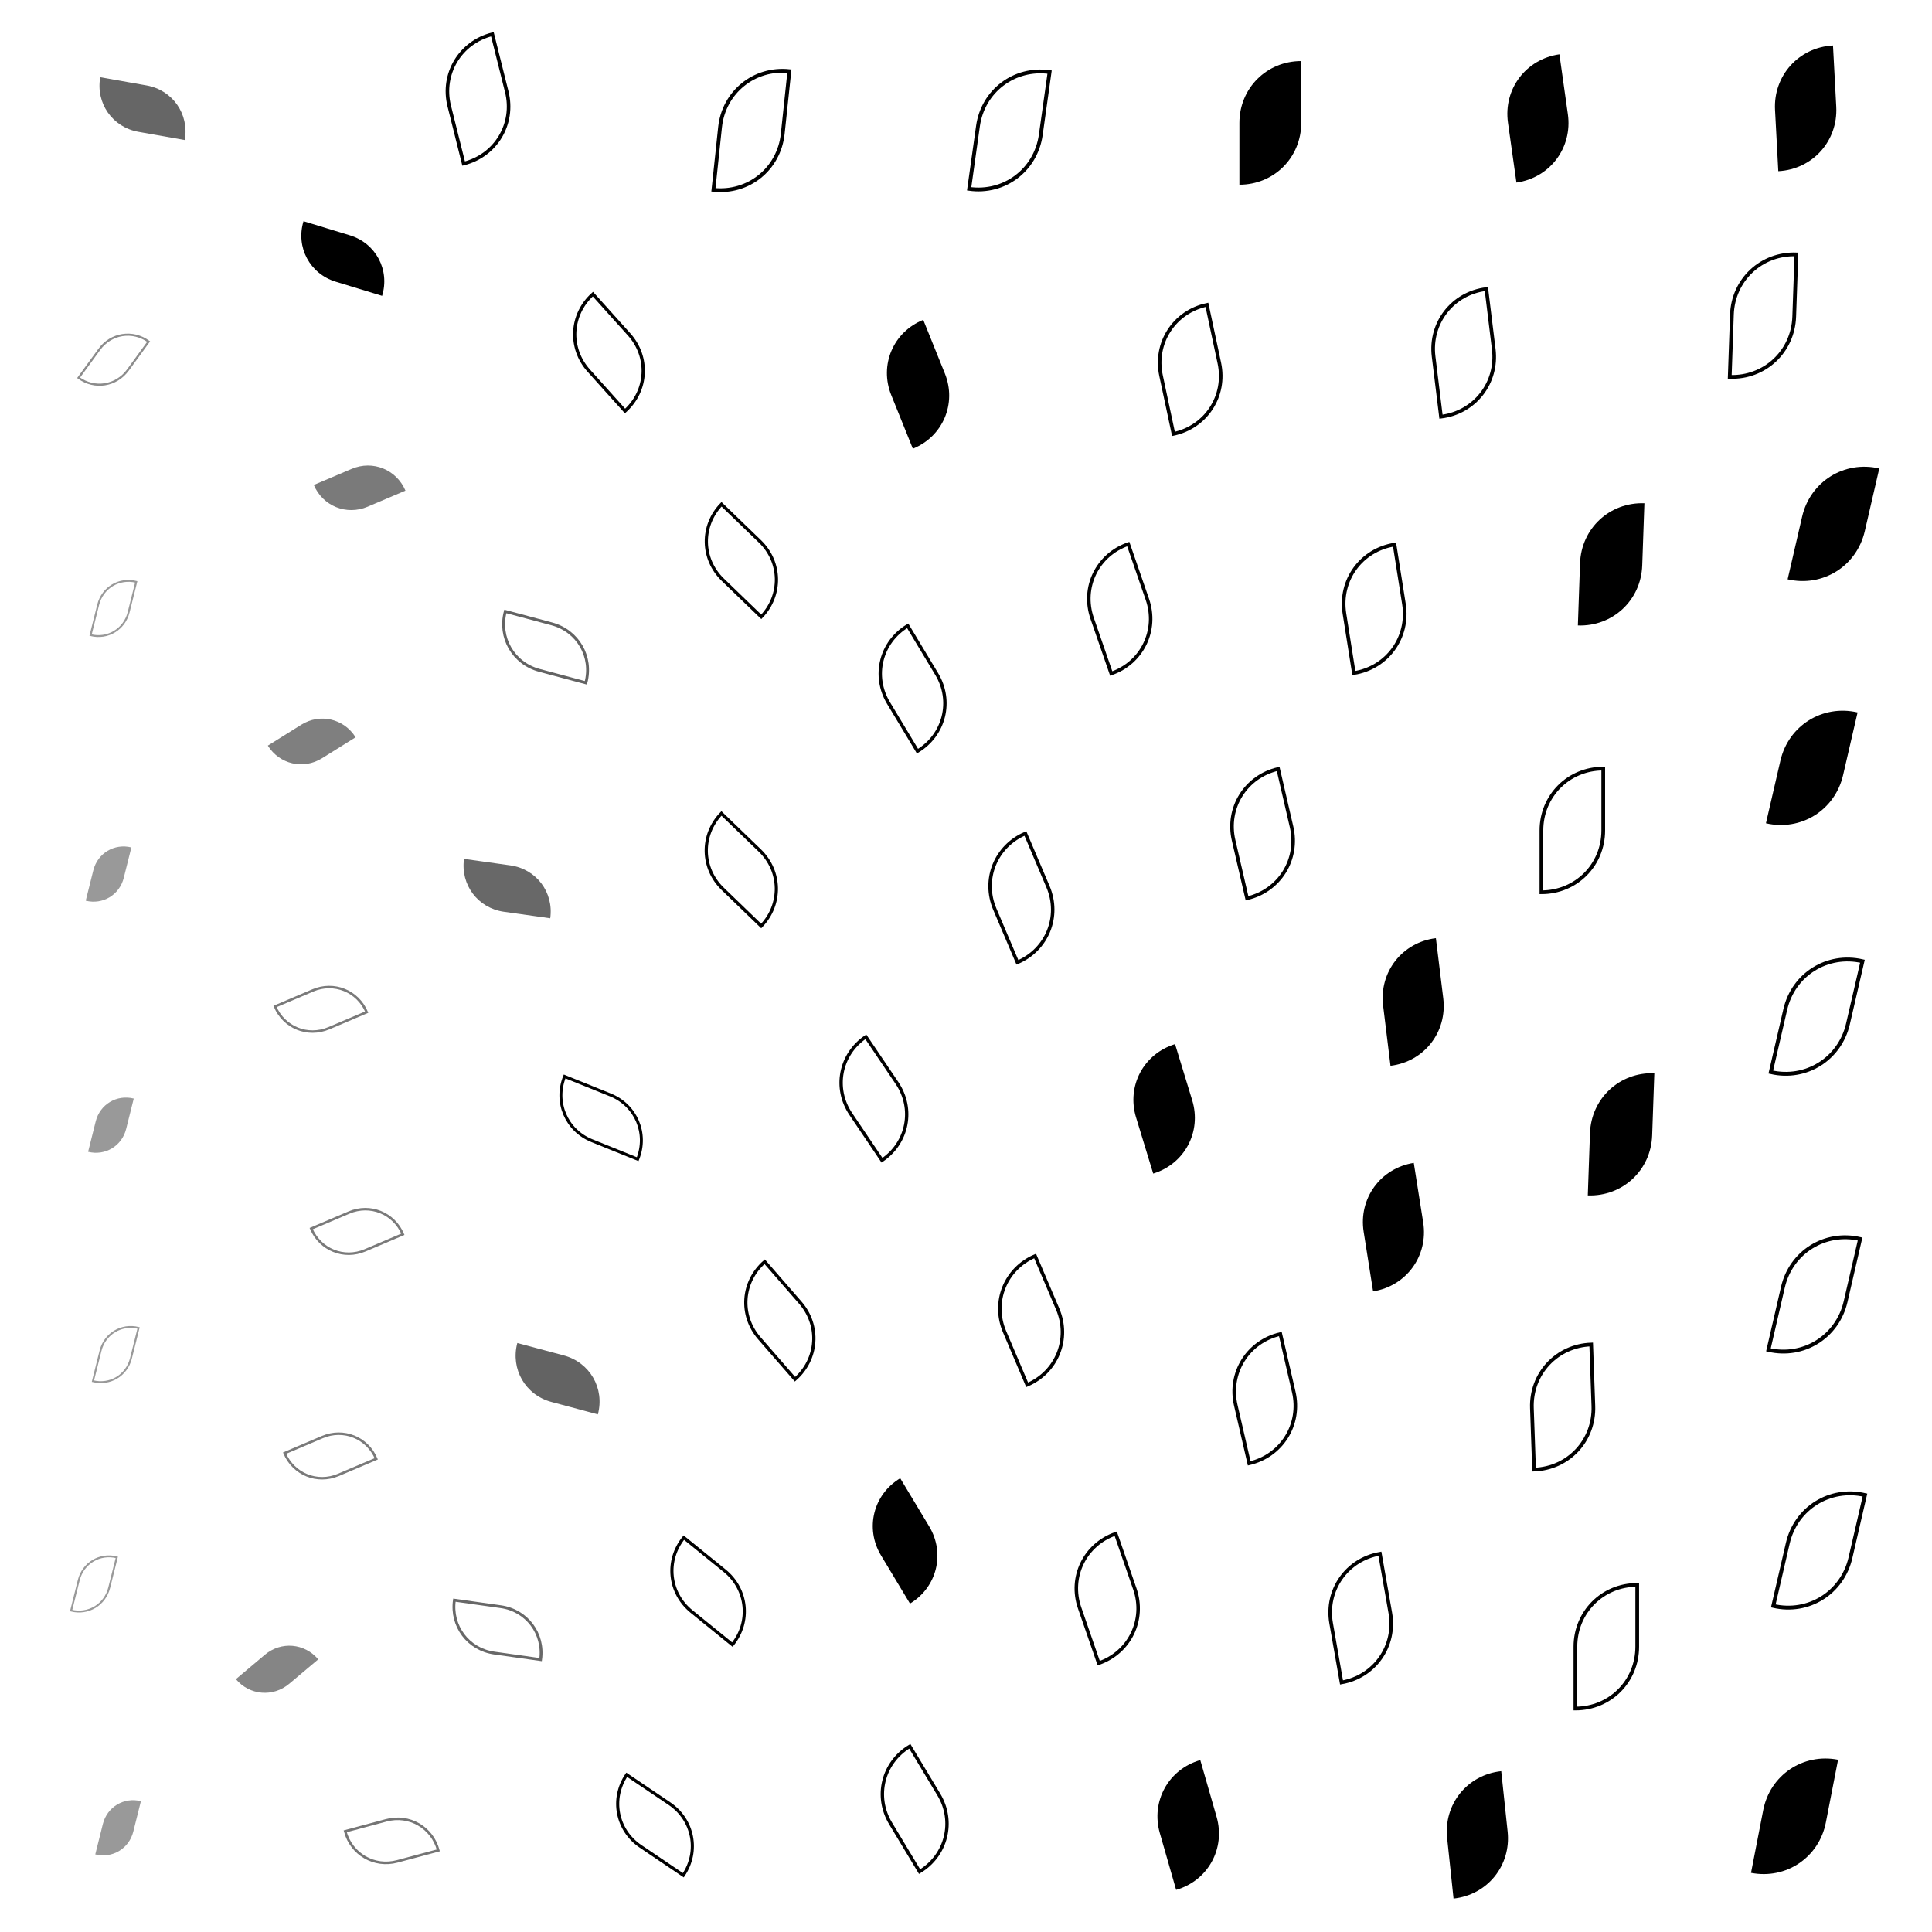 <svg xmlns="http://www.w3.org/2000/svg" version="1.1" xmlns:xlink="http://www.w3.org/1999/xlink" xmlns:svgjs="http://svgjs.dev/svgjs" viewBox="0 0 800 800"><defs><filter id="llleaves-blur-2" x="-100%" y="-100%" width="400%" height="400%"><feGaussianBlur in="SourceGraphic" stdDeviation="2"></feGaussianBlur></filter><filter id="llleaves-blur-3" x="-100%" y="-100%" width="400%" height="400%"><feGaussianBlur in="SourceGraphic" stdDeviation="4"></feGaussianBlur></filter><filter id="llleaves-blur-4" x="-100%" y="-100%" width="400%" height="400%"><feGaussianBlur in="SourceGraphic" stdDeviation="12"></feGaussianBlur></filter></defs><g fill="hsl(265, 55%, 20%)"><path d="M709 192H759C787 192 809 214 809 242H759C731 242 709 220 709 192Z " transform="matrix(0.12,-0.519,0.519,0.12,555.495,584.808)" opacity="0.82"></path><path d="M562 735H612C640 735 662 757 662 785H612C584 785 562 763 562 735Z " transform="matrix(-0.053,-0.501,0.501,-0.053,263.428,1106.669)" opacity="0.77"></path><path d="M700 293H750C778 293 800 315 800 343H750C722 343 700 321 700 293Z " transform="matrix(0.12,-0.519,0.519,0.12,495.17,669.041)" opacity="0.82"></path><path d="M325 613H375C403 613 425 635 425 663H375C347 663 325 641 325 613Z " transform="matrix(-0.24,-0.399,0.399,-0.24,210.222,940.802)" opacity="0.72"></path><path d="M535 390H585C613 390 635 412 635 440H585C557 440 535 418 535 390Z " transform="matrix(-0.061,-0.498,0.498,-0.061,414.187,731.546)" opacity="0.77"></path><path d="M527 483H577C605 483 627 505 627 533H577C549 533 527 511 527 483Z " transform="matrix(-0.078,-0.493,0.493,-0.078,371.554,832.216)" opacity="0.77"></path><path d="M92 82H142C170 82 192 104 192 132H142C114 132 92 110 92 82Z " transform="matrix(-0.384,-0.117,0.117,-0.384,183.961,164.751)" opacity="0.62"></path><path d="M693 727H743C771 727 793 749 793 777H743C715 777 693 755 693 727Z " transform="matrix(0.101,-0.519,0.519,0.101,277.753,1061.754)" opacity="0.81"></path><path d="M99 177H149C177 177 199 199 199 227H149C121 227 99 205 99 177Z " transform="matrix(-0.313,0.133,-0.133,-0.313,222.419,245.396)" filter="url(#llleaves-blur-2)" opacity="0.52"></path><path d="M-4 441H46C74 441 96 463 96 491H46C18 491 -4 469 -4 441Z " transform="matrix(-0.063,0.252,-0.252,-0.063,166.263,483.678)" filter="url(#llleaves-blur-3)" opacity="0.40"></path><path d="M698 20H748C776 20 798 42 798 70H748C720 70 698 48 698 20Z " transform="matrix(-0.027,-0.507,0.507,-0.027,745.061,425.309)" opacity="0.78"></path><path d="M617 209H667C695 209 717 231 717 259H667C639 259 617 237 617 209Z " transform="matrix(0.018,-0.515,0.515,0.018,534.618,572.981)" opacity="0.79"></path><path d="M65 666H115C143 666 165 688 165 716H115C87 716 65 694 65 666Z " transform="matrix(-0.24,0.202,-0.202,-0.24,281.909,833.811)" filter="url(#llleaves-blur-2)" opacity="0.48"></path><path d="M587 24H637C665 24 687 46 687 74H637C609 74 587 52 587 24Z " transform="matrix(-0.07,-0.496,0.496,-0.07,657.104,368.427)" opacity="0.77"></path><path d="M330 134H380C408 134 430 156 430 184H380C352 184 330 162 330 134Z " transform="matrix(-0.179,-0.444,0.444,-0.179,377.571,356.306)" opacity="0.74"></path><path d="M432 434H482C510 434 532 456 532 484H482C454 484 432 462 432 434Z " transform="matrix(-0.142,-0.465,0.465,-0.142,337.052,748.457)" opacity="0.75"></path><path d="M442 731H492C520 731 542 753 542 781H492C464 781 442 759 442 731Z " transform="matrix(-0.135,-0.47,0.47,-0.135,203.112,1088.982)" opacity="0.75"></path><path d="M160 343H210C238 343 260 365 260 393H210C182 393 160 371 160 343Z " transform="matrix(-0.384,-0.054,0.054,-0.384,270.759,520.592)" filter="url(#llleaves-blur-2)" opacity="0.59"></path><path d="M79 282H129C157 282 179 304 179 332H129C101 332 79 310 79 282Z " transform="matrix(-0.277,0.173,-0.173,-0.277,217.92,369.745)" filter="url(#llleaves-blur-2)" opacity="0.50"></path><path d="M-1 732H49C77 732 99 754 99 782H49C21 782 -1 760 -1 732Z " transform="matrix(-0.063,0.252,-0.252,-0.063,242.748,792.198)" filter="url(#llleaves-blur-3)" opacity="0.40"></path><path d="M181 546H231C259 546 281 568 281 596H231C203 596 181 574 181 546Z " transform="matrix(-0.385,-0.103,0.103,-0.385,261.012,814.514)" filter="url(#llleaves-blur-2)" opacity="0.61"></path><path d="M621 445H671C699 445 721 467 721 495H671C643 495 621 473 621 445Z " transform="matrix(0.018,-0.515,0.515,0.018,417.119,806.799)" opacity="0.79"></path><path d="M9 20H59C87 20 109 42 109 70H59C31 70 9 48 9 20Z " transform="matrix(-0.384,-0.068,0.068,-0.384,78.603,66.268)" filter="url(#llleaves-blur-2)" opacity="0.60"></path><path d="M-5 337H45C73 337 95 359 95 387H45C17 387 -5 365 -5 337Z " transform="matrix(-0.063,0.252,-0.252,-0.063,139.005,373.399)" filter="url(#llleaves-blur-3)" opacity="0.40"></path><path d="M476 26H526C554 26 576 48 576 76H526C498 76 476 54 476 26Z " transform="matrix(-9.401160382129783e-17,-0.512,0.512,-9.401160382129783e-17,499.899,320.194)" opacity="0.79"></path></g><g fill="none" stroke-width="3" stroke="hsl(265, 55%, 20%)"><path d="M328 260H378C406 260 428 282 428 310H378C350 310 328 288 328 260Z " transform="matrix(-0.24,-0.399,0.399,-0.24,354.891,504.309)" opacity="0.72"></path><path d="M556 121H606C634 121 656 143 656 171H606C578 171 556 149 556 121Z " transform="matrix(-0.061,-0.498,0.498,-0.061,570.336,456.81)" opacity="0.77"></path><path d="M148 16H198C226 16 248 38 248 66H198C170 66 148 44 148 16Z " transform="matrix(-0.119,-0.476,0.476,-0.119,201.981,140.081)" opacity="0.75"></path><path d="M312 430H362C390 430 412 452 412 480H362C334 480 312 458 312 430Z " transform="matrix(-0.258,-0.382,0.382,-0.258,281.453,710.554)" opacity="0.71"></path><path d="M98 485H148C176 485 198 507 198 535H148C120 535 98 513 98 485Z " transform="matrix(-0.313,0.133,-0.133,-0.313,261.995,649.859)" filter="url(#llleaves-blur-2)" opacity="0.52"></path><path d="M473 320H523C551 320 573 342 573 370H523C495 370 473 348 473 320Z " transform="matrix(-0.111,-0.48,0.48,-0.111,415.266,634.516)" opacity="0.76"></path><path d="M443 128H493C521 128 543 150 543 178H493C465 178 443 156 443 128Z " transform="matrix(-0.103,-0.483,0.483,-0.103,469.715,406.827)" opacity="0.76"></path><path d="M519 227H569C597 227 619 249 619 277H569C541 277 519 255 519 227Z " transform="matrix(-0.078,-0.493,0.493,-0.078,489.172,552.276)" opacity="0.77"></path><path d="M257 207H307C335 207 357 229 357 257H307C279 257 257 235 257 207Z " transform="matrix(-0.318,-0.307,0.307,-0.318,333.395,400.137)" opacity="0.68"></path><path d="M-2 536H48C76 536 98 558 98 586H48C20 586 -2 564 -2 536Z " transform="matrix(-0.063,0.252,-0.252,-0.063,192.317,584.141)" filter="url(#llleaves-blur-3)" opacity="0.40"></path><path d="M680 106H730C758 106 780 128 780 156H730C702 156 680 134 680 106Z " transform="matrix(0.018,-0.516,0.516,0.018,649.314,505.025)" opacity="0.79"></path><path d="M-11 631H39C67 631 89 653 89 681H39C11 681 -11 659 -11 631Z " transform="matrix(-0.063,0.252,-0.252,-0.063,206.68,687.374)" filter="url(#llleaves-blur-3)" opacity="0.40"></path><path d="M601 319H651C679 319 701 341 701 369H651C623 369 601 347 601 319Z " transform="matrix(-9.401550528302498e-17,-0.512,0.512,-9.401550528302498e-17,474.942,677.18)" opacity="0.79"></path><path d="M701 511H751C779 511 801 533 801 561H751C723 561 701 539 701 511Z " transform="matrix(0.12,-0.519,0.519,0.12,382.942,861.447)" opacity="0.82"></path><path d="M199 438H249C277 438 299 460 299 488H249C221 488 199 466 199 438Z " transform="matrix(-0.379,-0.153,0.153,-0.379,272.455,676.431)" opacity="0.63"></path><path d="M202 121H252C280 121 302 143 302 171H252C224 171 202 149 202 121Z " transform="matrix(-0.3,-0.334,0.334,-0.3,278.996,273.957)" opacity="0.69"></path><path d="M702 396H752C780 396 802 418 802 446H752C724 446 702 424 702 396Z " transform="matrix(0.12,-0.519,0.519,0.12,443.489,760.741)" opacity="0.82"></path><path d="M112 737H162C190 737 212 759 212 787H162C134 787 112 765 112 737Z " transform="matrix(-0.34,0.091,-0.091,-0.34,286.642,1006.599)" filter="url(#llleaves-blur-2)" opacity="0.54"></path><path d="M409 637H459C487 637 509 659 509 687H459C431 687 409 665 409 637Z " transform="matrix(-0.158,-0.457,0.457,-0.158,228.47,976.238)" opacity="0.74"></path><path d="M377 522H427C455 522 477 544 477 572H427C399 572 377 550 377 522Z " transform="matrix(-0.187,-0.44,0.44,-0.187,266.137,836.923)" opacity="0.73"></path><path d="M83 393H133C161 393 183 415 183 443H133C105 443 83 421 83 393Z " transform="matrix(-0.313,0.133,-0.133,-0.313,230.09,531.077)" filter="url(#llleaves-blur-2)" opacity="0.52"></path><path d="M-3 227H47C75 227 97 249 97 277H47C19 277 -3 255 -3 227Z " transform="matrix(-0.063,0.252,-0.252,-0.063,113.425,255.987)" filter="url(#llleaves-blur-3)" opacity="0.40"></path><path d="M221 731H271C299 731 321 753 321 781H271C243 781 221 759 221 731Z " transform="matrix(-0.354,-0.239,0.239,-0.354,186.48,1088.096)" opacity="0.65"></path><path d="M474 554H524C552 554 574 576 574 604H524C496 604 474 582 474 554Z " transform="matrix(-0.111,-0.48,0.48,-0.111,303.962,894.949)" opacity="0.76"></path><path d="M261 29H311C339 29 361 51 361 79H311C283 79 261 57 261 29Z " transform="matrix(0.055,-0.519,0.519,0.055,266.007,212.471)" opacity="0.80"></path><path d="M615 657H665C693 657 715 679 715 707H665C637 707 615 685 615 657Z " transform="matrix(-9.401550528302498e-17,-0.512,0.512,-9.401550528302498e-17,315.955,1022.345)" opacity="0.79"></path><path d="M273 522H323C351 522 373 544 373 572H323C295 572 273 550 273 522Z " transform="matrix(-0.295,-0.339,0.339,-0.295,232.767,817.645)" opacity="0.69"></path><path d="M373 347H423C451 347 473 369 473 397H423C395 397 373 375 373 347Z " transform="matrix(-0.187,-0.44,0.44,-0.187,338.358,627.493)" opacity="0.73"></path><path d="M87 578H137C165 578 187 600 187 628H137C109 628 87 606 87 578Z " transform="matrix(-0.313,0.133,-0.133,-0.313,259.902,773.406)" filter="url(#llleaves-blur-2)" opacity="0.52"></path><path d="M176 243H226C254 243 276 265 276 293H226C198 293 176 271 176 243Z " transform="matrix(-0.385,-0.103,0.103,-0.385,285.326,394.416)" filter="url(#llleaves-blur-2)" opacity="0.61"></path><path d="M703 617H753C781 617 803 639 803 667H753C725 667 703 645 703 617Z " transform="matrix(0.12,-0.519,0.519,0.12,329.705,955.787)" opacity="0.82"></path><path d="M329 724H379C407 724 429 746 429 774H379C351 774 329 752 329 724Z " transform="matrix(-0.24,-0.399,0.399,-0.24,170.86,1080.03)" opacity="0.72"></path><path d="M156 650H206C234 650 256 672 256 700H206C178 700 156 678 156 650Z " transform="matrix(-0.384,-0.054,0.054,-0.384,248.661,945.223)" filter="url(#llleaves-blur-2)" opacity="0.59"></path><path d="M368 29H418C446 29 468 51 468 79H418C390 79 368 57 368 29Z " transform="matrix(0.073,-0.52,0.52,0.073,359.366,267.436)" opacity="0.81"></path><path d="M243 634H293C321 634 343 656 343 684H293C265 684 243 662 243 634Z " transform="matrix(-0.338,-0.274,0.274,-0.338,211.679,961.873)" opacity="0.67"></path><path d="M-3 124H47C75 124 97 146 97 174H47C19 174 -3 152 -3 124Z " transform="matrix(-0.172,0.236,-0.236,-0.172,90.294,163.48)" filter="url(#llleaves-blur-3)" opacity="0.45"></path><path d="M597 558H647C675 558 697 580 697 608H647C619 608 597 586 597 558Z " transform="matrix(-0.018,-0.509,0.509,-0.018,361.954,922.447)" opacity="0.78"></path><path d="M513 645H563C591 645 613 667 613 695H563C535 695 513 673 513 645Z " transform="matrix(-0.086,-0.49,0.49,-0.086,283.563,1003.496)" opacity="0.76"></path><path d="M257 335H307C335 335 357 357 357 385H307C279 385 257 363 257 335Z " transform="matrix(-0.318,-0.307,0.307,-0.318,294.067,568.862)" opacity="0.68"></path><path d="M414 227H464C492 227 514 249 514 277H464C436 277 414 255 414 227Z " transform="matrix(-0.158,-0.457,0.457,-0.158,421.809,503.946)" opacity="0.74"></path></g></svg>
